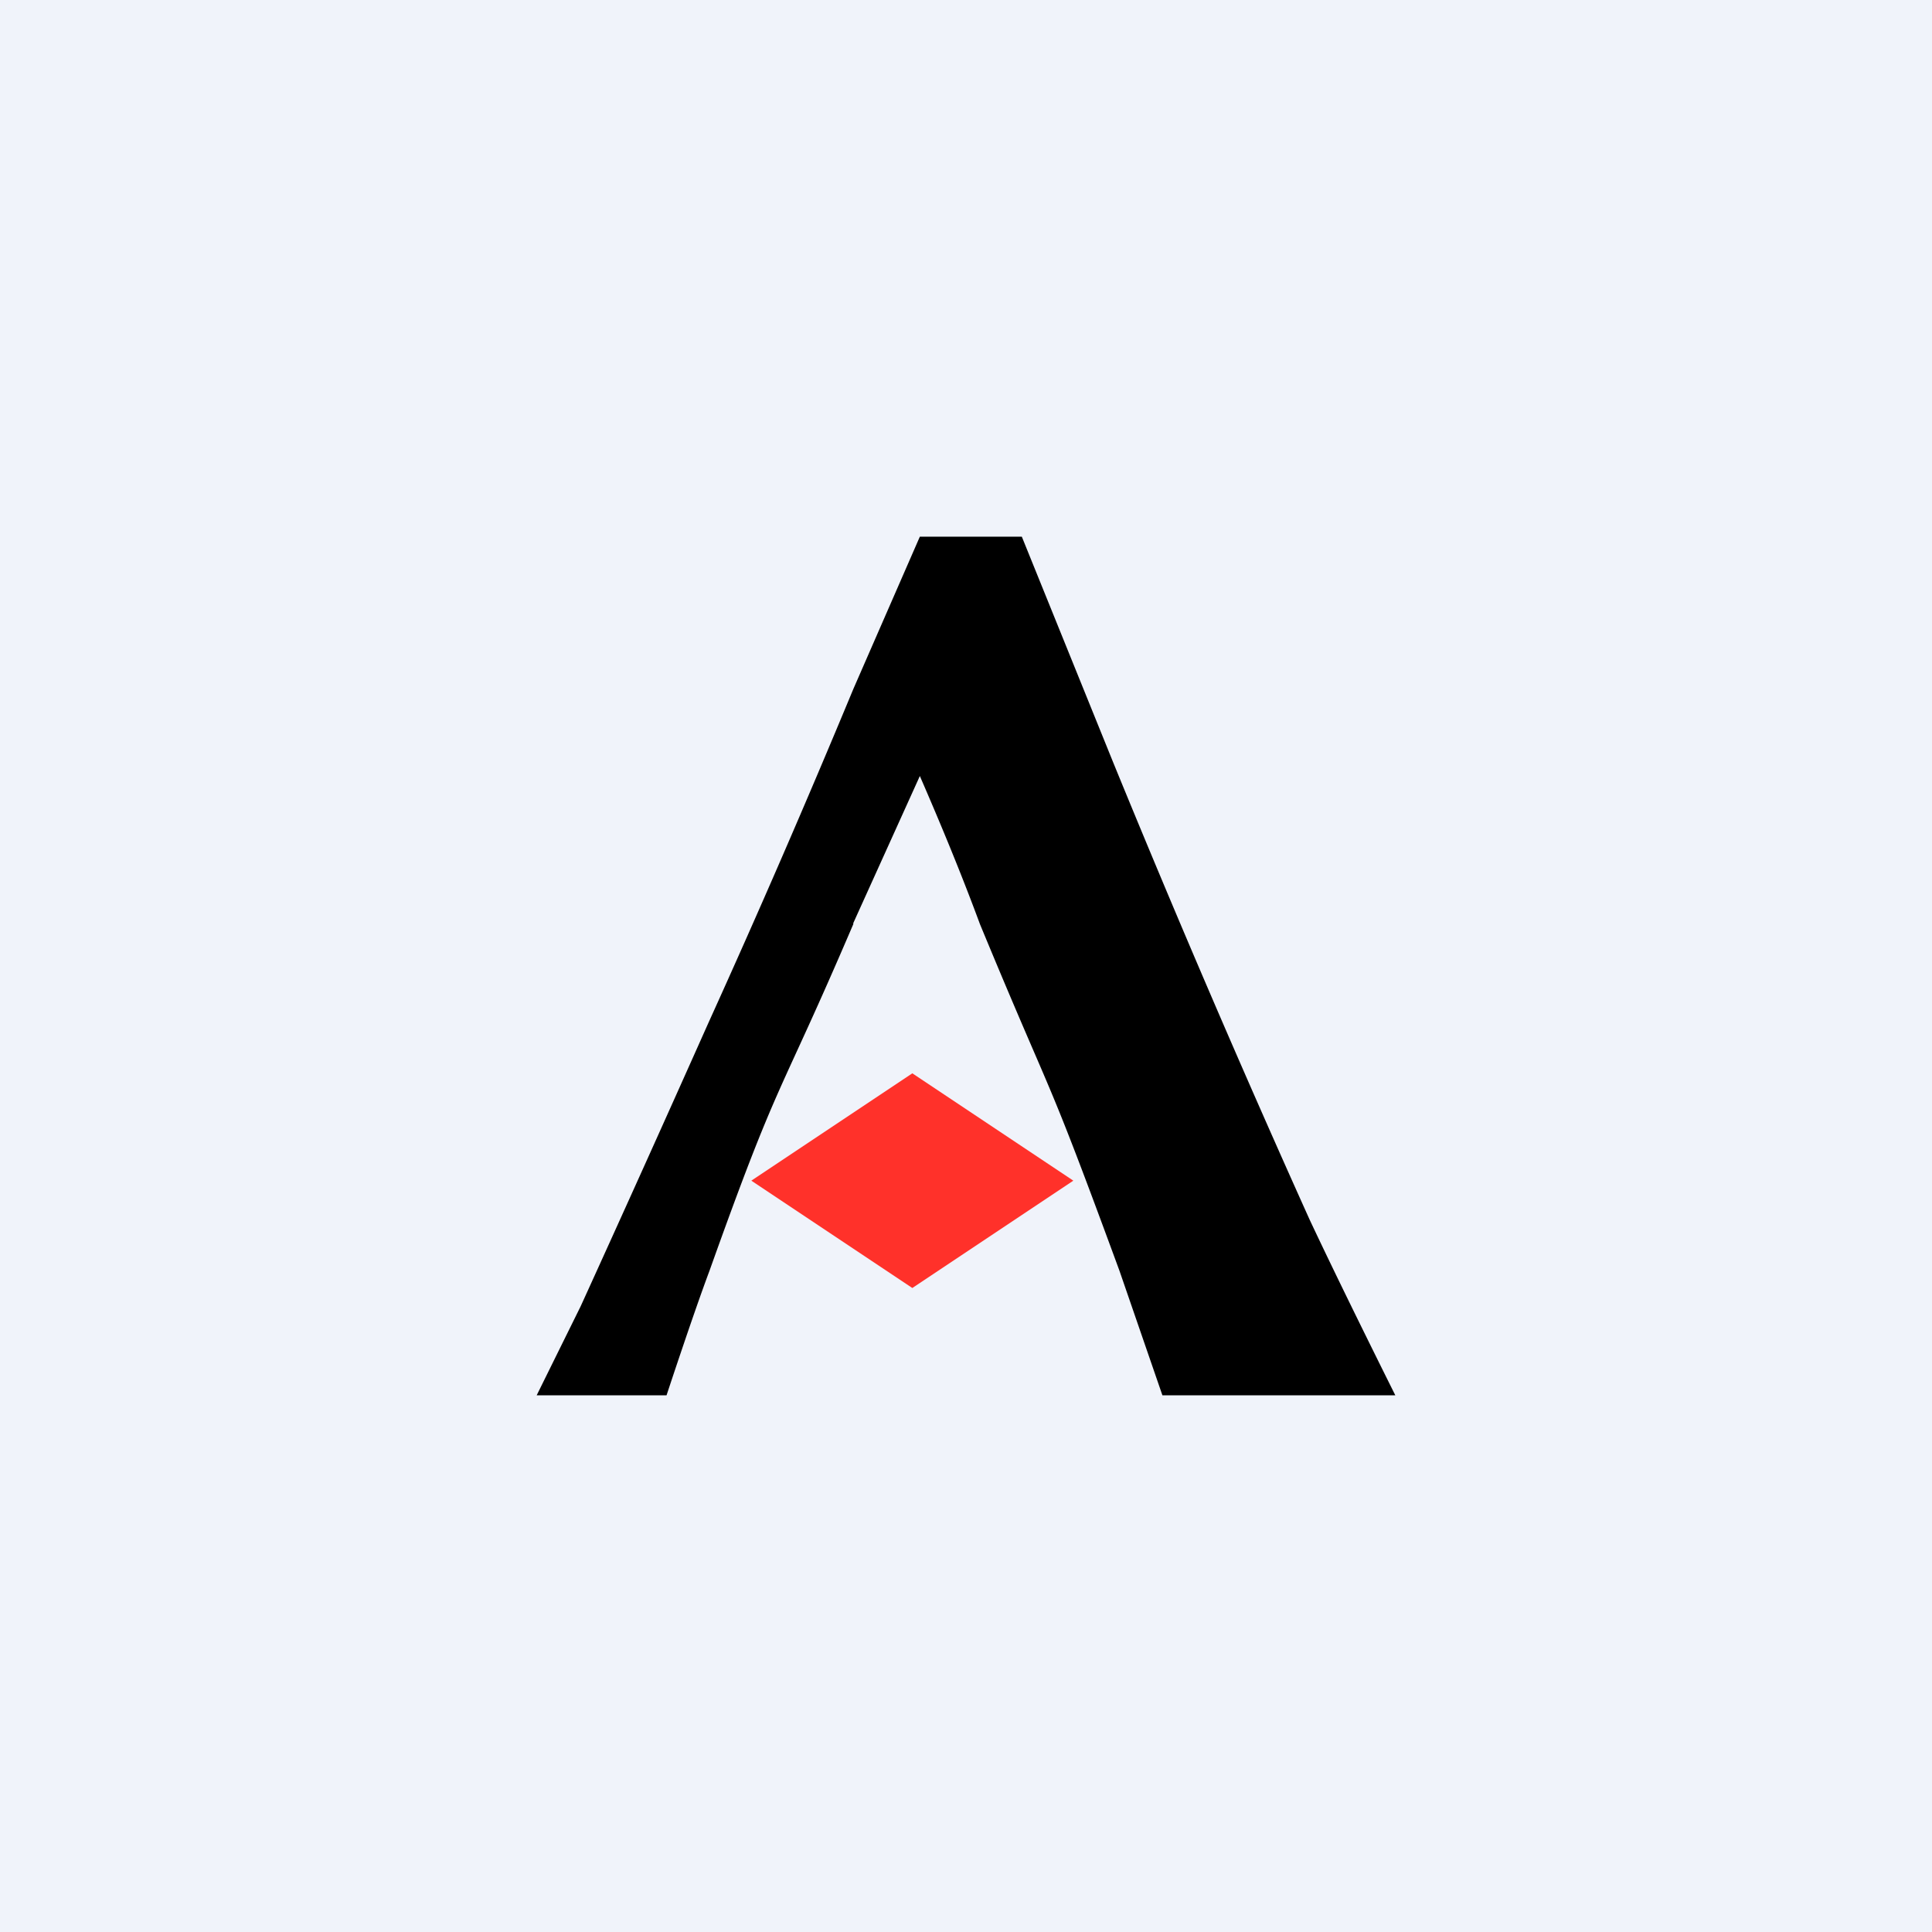 <!-- by TradingView --><svg width="18" height="18" viewBox="0 0 18 18" xmlns="http://www.w3.org/2000/svg"><path fill="#F0F3FA" d="M0 0h18v18H0z"/><path d="m7.95 8.6.62-1.37c.2.46.39.92.56 1.38.72 1.74.58 1.27 1.3 3.23l.4 1.16H13s-.5-1-.8-1.64a132.34 132.34 0 0 1-1.83-4.26L9.52 5h-.95l-.62 1.42A104.3 104.3 0 0 1 6.6 9.53a367.04 367.04 0 0 1-1.19 2.64L5 13h1.21s.25-.76.4-1.16c.66-1.85.63-1.57 1.34-3.23Z"/><path d="m8.5 10 1.5 1-1.5 1L7 11l1.5-1Z" fill="#FF312A"/></svg>